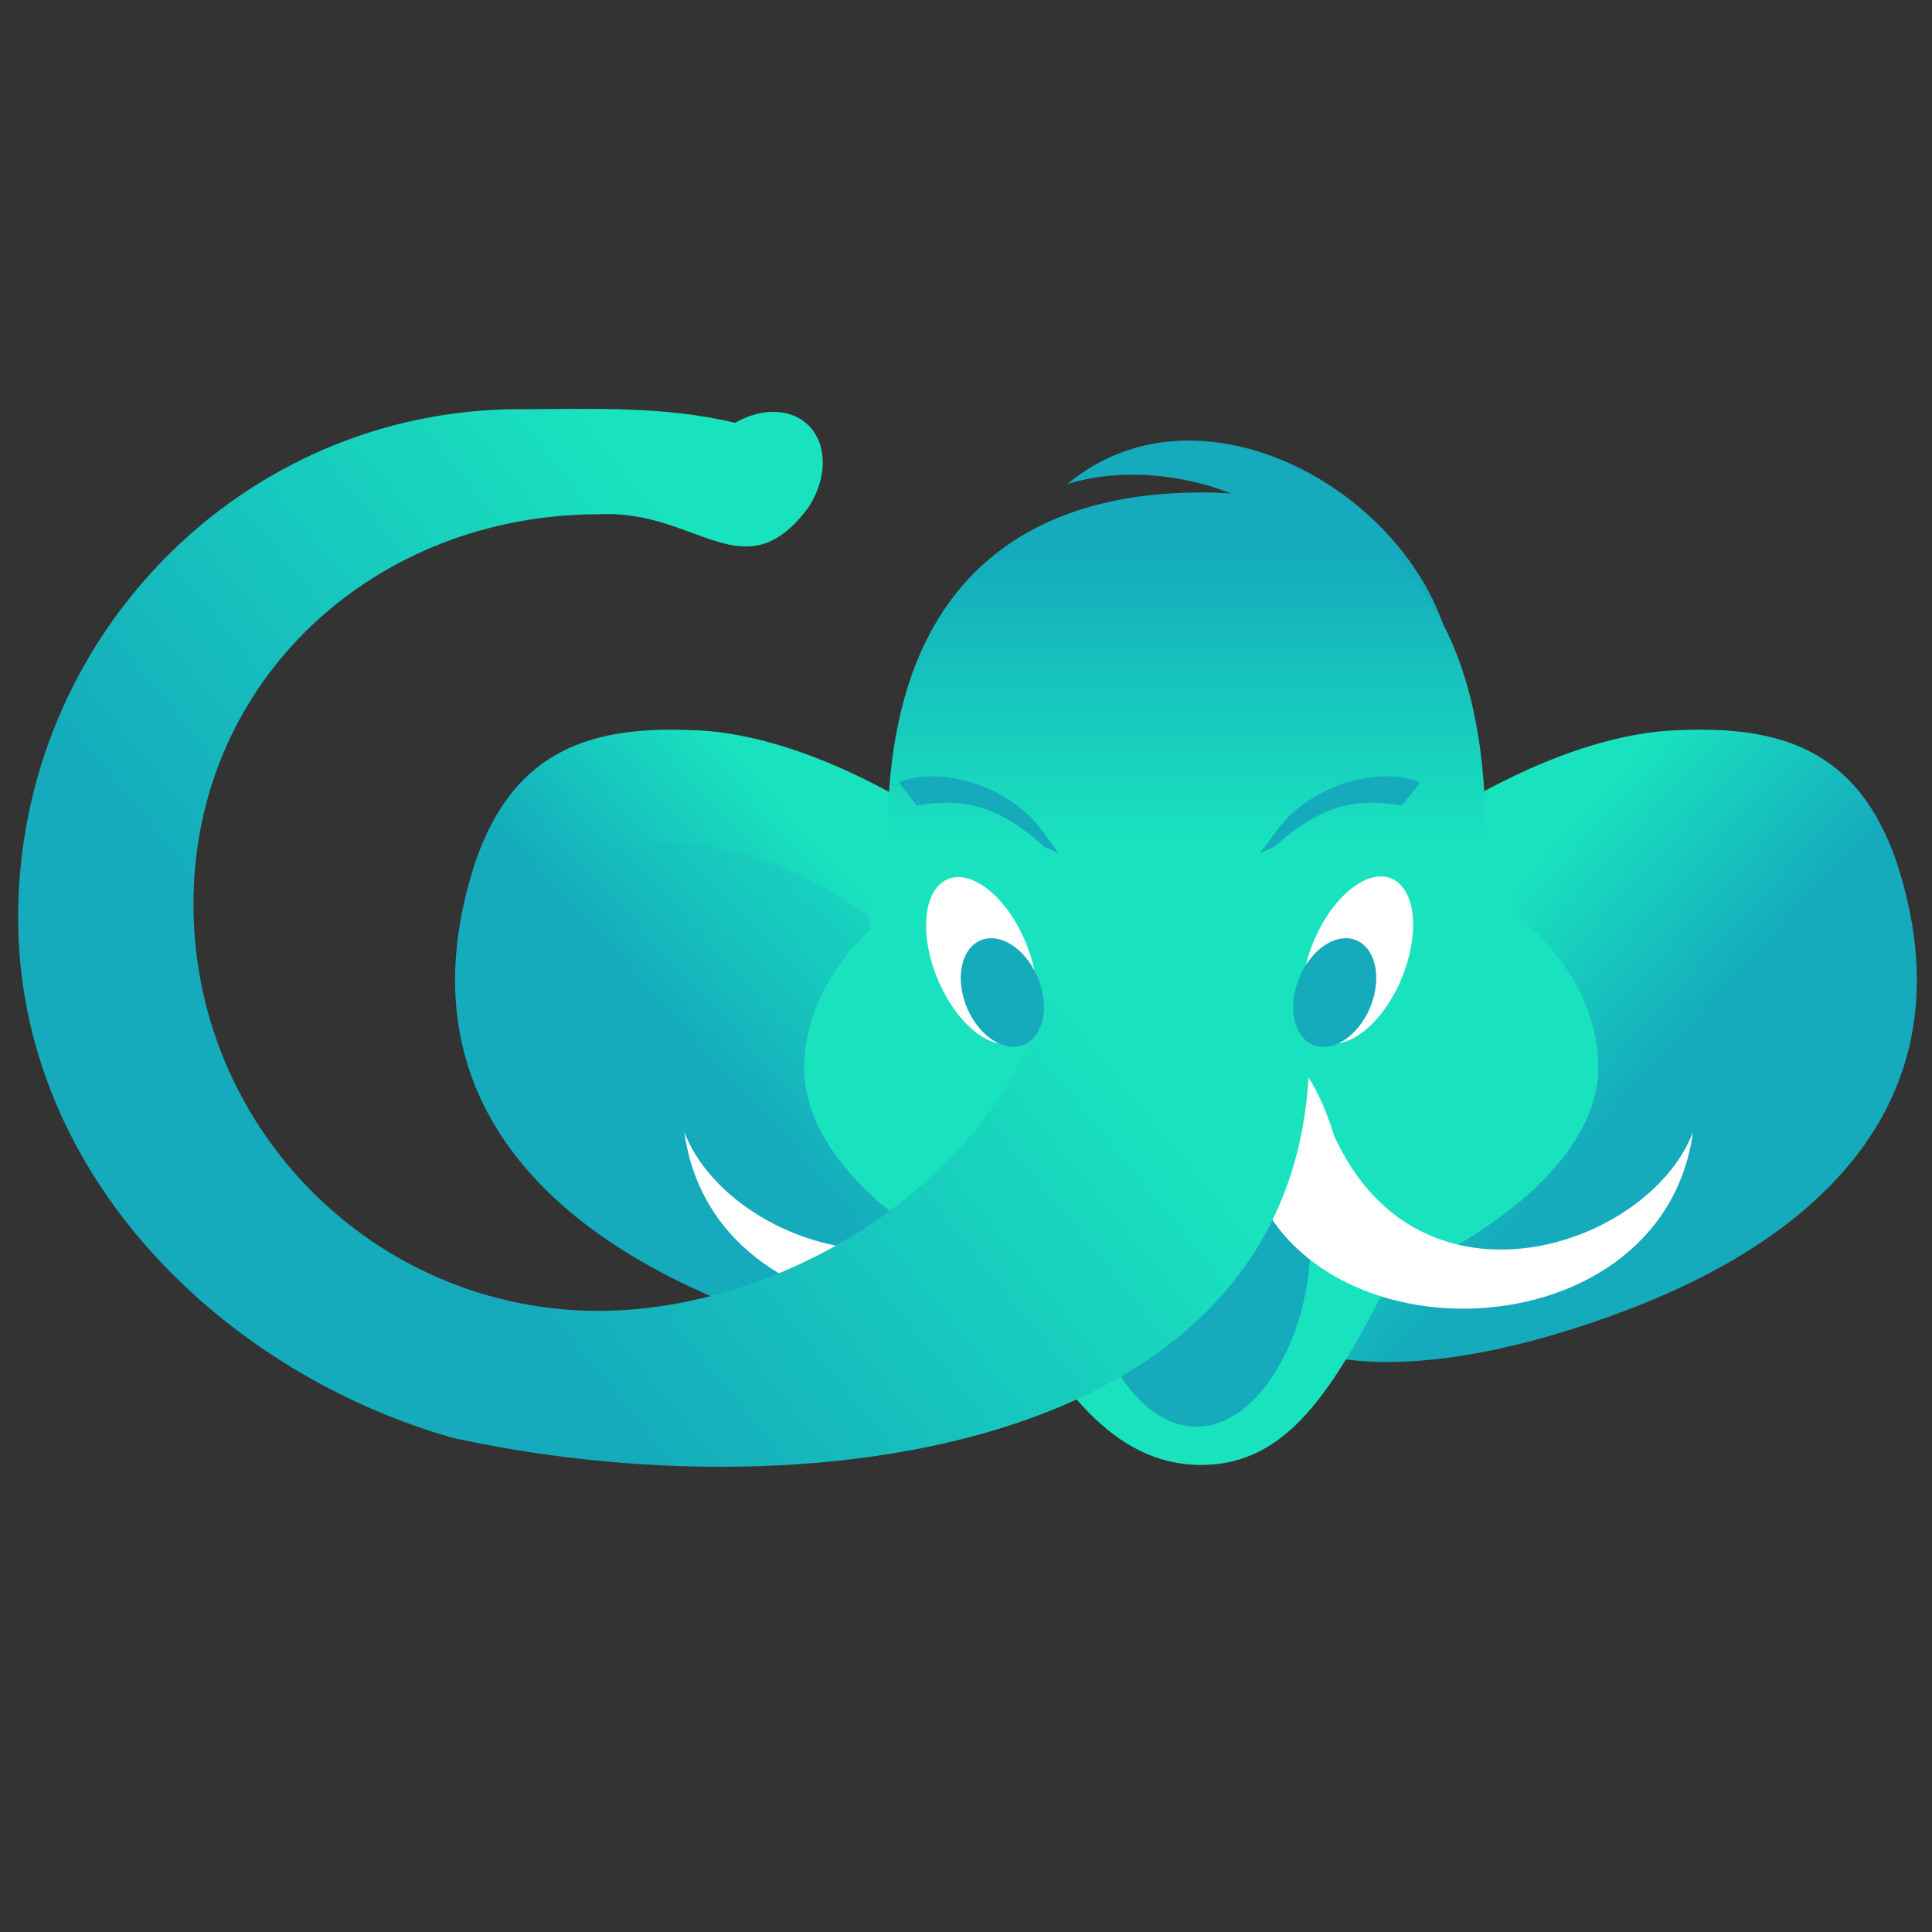 <?xml version="1.0" encoding="UTF-8" standalone="no"?>
<svg
   version="1.1"
   viewBox="0 0 1000 1000"
   xml:space="preserve"
   id="svg17"
   sodipodi:docname="slon_icon.svg"
   width="1000"
   height="1000"
   inkscape:version="1.3 (0e150ed6c4, 2023-07-21)"
   inkscape:export-filename="slon.png"
   inkscape:export-xdpi="300"
   inkscape:export-ydpi="300"
   xmlns:inkscape="http://www.inkscape.org/namespaces/inkscape"
   xmlns:sodipodi="http://sodipodi.sourceforge.net/DTD/sodipodi-0.dtd"
   xmlns:xlink="http://www.w3.org/1999/xlink"
   xmlns="http://www.w3.org/2000/svg"
   xmlns:svg="http://www.w3.org/2000/svg"><rect x="0" y="0" width="1000" height="1000" fill="#333333" stroke="none"/><sodipodi:namedview
   id="namedview17"
   pagecolor="#ffffff"
   bordercolor="#000000"
   borderopacity="0.25"
   inkscape:showpageshadow="2"
   inkscape:pageopacity="0.0"
   inkscape:pagecheckerboard="0"
   inkscape:deskcolor="#d1d1d1"
   inkscape:zoom="0.65524498"
   inkscape:cx="446.39793"
   inkscape:cy="602.82797"
   inkscape:window-width="2560"
   inkscape:window-height="1306"
   inkscape:window-x="0"
   inkscape:window-y="32"
   inkscape:window-maximized="1"
   inkscape:current-layer="svg17" />&#10;<defs
   id="defs10"><linearGradient
     id="linearGradient15-4-6"
     x1="468.36"
     x2="526.07"
     y1="166.1"
     y2="256.99"
     gradientUnits="userSpaceOnUse"><stop
       stop-color="#19e3bf"
       offset="0"
       id="stop1" /><stop
       stop-color="#15abbc"
       offset="1"
       id="stop2" /></linearGradient><linearGradient
     id="linearGradient23-4"
     x1="430.6"
     x2="227.65"
     y1="194.94"
     y2="301.84"
     gradientTransform="matrix(1.849,0,0,1.398,-980.65,-299.08)"
     gradientUnits="userSpaceOnUse"><stop
       stop-color="#15abbc"
       offset="0"
       id="stop3" /><stop
       stop-color="#15abbc"
       stop-opacity="0"
       offset="1"
       id="stop4" /></linearGradient><linearGradient
     id="linearGradient28"
     x1="-189.86"
     x2="-189.86"
     y1="1000.3"
     y2="896.19"
     gradientTransform="matrix(1.397,0,0,1.48,883.387,-1102.697)"
     gradientUnits="userSpaceOnUse"><stop
       stop-color="#19e3bf"
       offset="0"
       id="stop5" /><stop
       stop-color="#15abbc"
       offset="1"
       id="stop6" /></linearGradient><linearGradient
     id="linearGradient29"
     x1="254.13"
     x2="107.32"
     y1="272.95"
     y2="389.62"
     gradientTransform="matrix(1.762,0,0,1.717,35.782,-102.711)"
     gradientUnits="userSpaceOnUse"><stop
       stop-color="#19e3bf"
       offset="0"
       id="stop7" /><stop
       stop-color="#15abbc"
       offset="1"
       id="stop8" /></linearGradient><linearGradient
     id="linearGradient16"
     x1="2236.2"
     x2="2236.2"
     y1="2218.8"
     y2="1996.8"
     gradientTransform="translate(-854.09,-1848.7)"
     gradientUnits="userSpaceOnUse"><stop
       stop-color="#15abbc"
       offset="0"
       id="stop9" /><stop
       stop-color="#19e3bf"
       offset="1"
       id="stop10"
       style="stop-color:#19e3bf;stop-opacity:1;" /></linearGradient><linearGradient
     id="linearGradient15"
     x1="430.6"
     x2="227.65"
     y1="194.94"
     y2="301.84"
     gradientTransform="matrix(1.927,0,0,1.399,-1002.2,-309.12)"
     gradientUnits="userSpaceOnUse"
     xlink:href="#linearGradient23-4" /></defs><g
   id="g17"
   transform="translate(0,61.617)"><path
     d="M 742.24,340.714 C 795.467,237.26 640.9,115.263 552.471,188.94 c 60.826,-19.199 169.448,17.993 150.124,124.121 -19.538,62.082 9.242,75.949 39.641,27.655 z"
     fill="#15abbc"
     stroke-width="0.524"
     id="path10" /><g
     id="use12-9-8"
     transform="matrix(-1.532,-0.773,-0.539,0.827,1264.575,633.288)"><path
       d="m 507.85,110.86 c 14.927,2.14 28.295,7.628 38.796,16.804 25.56,21.33 42.304,50.41 33.302,113.63 -18.695,124.54 -77.791,158.98 -142.8,146.96 -54.717,-10.116 -107.21,-45.138 -99.661,-122.82 -9.41,-98.057 98.332,-164.9 170.37,-154.57 z"
       fill="url(#linearGradient15-4-6)"
       stroke-width="0.999"
       style="fill:url(#linearGradient15-4-6)"
       id="path11" /><ellipse
       transform="matrix(-0.959,-0.282,-0.3,0.954,0,0)"
       cx="-538.47"
       cy="129.52"
       rx="81.027"
       ry="107.63"
       fill="url(#linearGradient23-4)"
       stroke-width="2.248"
       style="fill:url(#linearGradient15)"
       id="ellipse11" /></g><use
     transform="matrix(-1,0,0,1,1227.698,2.213948e-6)"
     xlink:href="#use12-9-8"
     id="use11"
     x="0"
     y="0" /><path
     d="m 621.747,193.272 c -75.673,0 -162.36,32.268 -162.36,177.798 0,15.745 -10.536,31.901 -8.79,48.182 -22.254,21.333 -34.199,46.357 -34.355,71.972 0.154,42.61 44.483,82.507 99.264,106.948 30.988,58.023 60.743,98.481 106.244,98.481 44.995,0 68.72,-39.537 97.754,-96.531 57.414,-24.173 107.572,-65.054 107.749,-108.9 -0.017,-28.389 -14.515,-56.006 -41.31,-78.688 1.183,-14.006 -16.997,-27.885 -16.997,-41.464 0,-145.528 -77.215,-177.798 -147.197,-177.798 z"
     fill="url(#linearGradient28)"
     stroke-width="1.516"
     style="fill:url(#linearGradient28)"
     id="path12" /><path
     d="m 678.205,582.491 c 0,46.574 -26.359,94.371 -58.874,94.371 -32.515,0 -58.874,-47.796 -58.874,-94.371 0,-27.478 -15.155,-66.401 4.861,-66.401 65.704,22.89 47.221,10.756 98.371,-5.59 19.272,0 14.516,45.819 14.516,71.992 z"
     fill="#15abbc"
     stroke-width="1.664"
     id="path13" /><path
     id="rect1-6-7-8"
     d="m 643.23,529.276 c 15.573,116.667 216.649,115.534 233.047,-4.926 -22.471,59.31 -141.375,99.422 -185.659,2.052 -19.297,-62.166 -50.202,-55.097 -47.387,2.874 z"
     fill="#ffffff"
     stroke-width="0.524" /><use
     transform="matrix(-1,0,0,1,1230.5,2.213948e-6)"
     fill="#f0f0f0"
     xlink:href="#rect1-6-7-8"
     id="use13"
     x="0"
     y="0" /><path
     d="M 268.985,150.172 C 125.607,150.173 9.379,268.048 9.379,413.445 9.543,547.726 117.159,649.67 235.037,682.787 435.05,726.318 719.221,682.996 672.611,429.267 L 547.251,422.249 C 539.013,531.741 419.534,616.484 310.031,616.902 194.104,616.903 100.128,522.664 100.128,406.416 100.127,290.167 194.102,204.55 310.031,204.561 c 50.81,-2.583 75.056,41.052 108.278,-3.356 12.022,-18.33 9.403,-39.347 -5.851,-46.946 -9.041,-4.471 -20.977,-3.356 -31.968,2.986 -36.73,-8.853 -74.205,-7.122 -111.516,-7.06 z"
     fill="url(#linearGradient29)"
     stroke-width="2.181"
     style="fill:url(#linearGradient29)"
     id="path14" /><ellipse
     id="path29"
     transform="matrix(0.962,-0.274,0.351,0.936,0,0)"
     cx="323.768"
     cy="560.146"
     rx="24.792"
     ry="45.588"
     fill="#ffffff"
     stroke-width="1.339" /><ellipse
     id="path29-8"
     transform="matrix(0.994,0.108,0.143,0.99,0,0)"
     cx="463.507"
     cy="406.119"
     rx="21.264"
     ry="28.293"
     fill="#15abbc"
     stroke-width="0.977" /><use
     transform="matrix(-1,0,0,1,1210.781,-0.33)"
     xlink:href="#path29"
     id="use15"
     x="0"
     y="0" /><use
     transform="matrix(-1,0,0,1,1209.639,2.213948e-6)"
     xlink:href="#path29-8"
     id="use16"
     x="0"
     y="0" /><path
     id="path16"
     d="m 538.512,367.266 c -16.992,-22.933 -53.104,-32.572 -73.337,-23.949 3.09,3.963 6.179,7.927 9.269,11.89 19.301,-2.73 38.304,-3.724 66.218,21.532 2.528,1.055 5.038,2.162 7.518,3.339 -3.223,-4.271 -6.446,-8.541 -9.668,-12.811 z"
     fill="#15abbc"
     style="stroke-width:1.068" /><use
     transform="matrix(-1,0,0,1,1200.195,2.213948e-6)"
     xlink:href="#path16"
     id="use17"
     x="0"
     y="0" /></g></svg>
